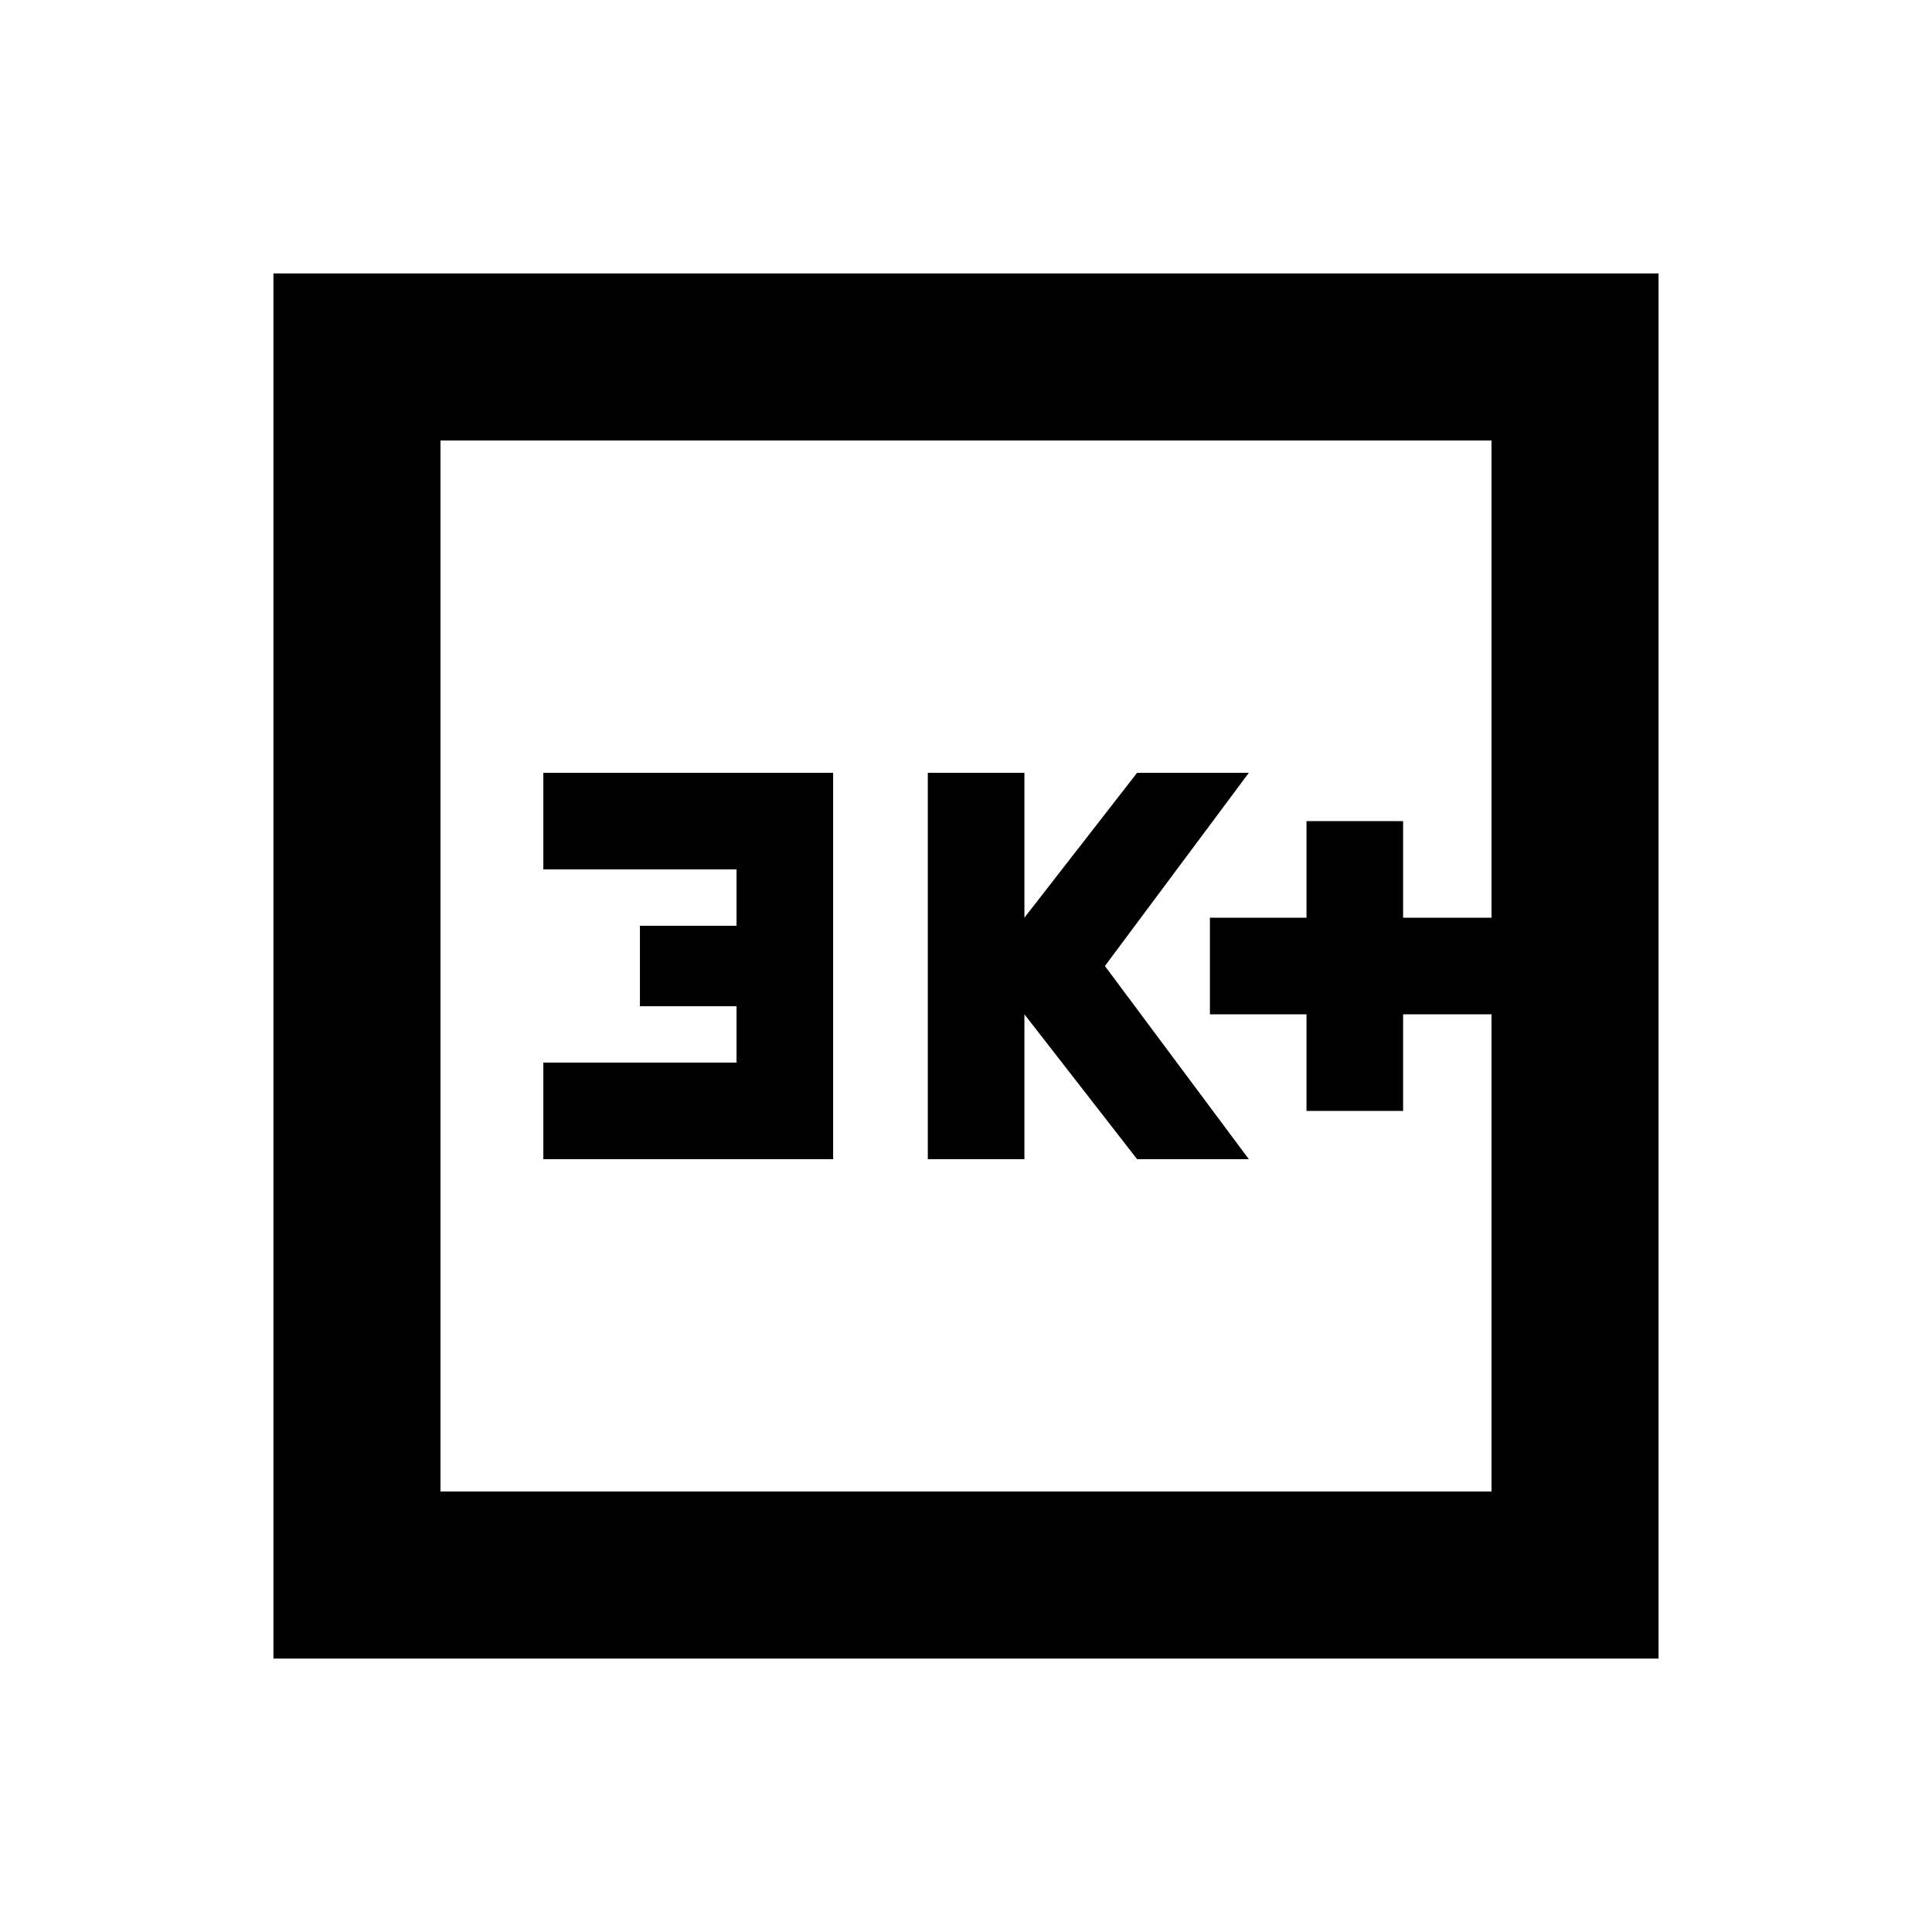 <svg xmlns="http://www.w3.org/2000/svg" height="20" viewBox="0 -960 960 960" width="20"><path d="M649.196-408h48v-48h43.934v-48h-43.934v-48h-48v48h-48v48h48v48Zm-188.174 24h48v-72l56 72h55.522l-71.522-96 71.522-96h-55.522l-56 72v-72h-48v192Zm-191.044 0h144v-192h-144v48h96v28h-48v40h48v28h-96v48ZM135.869-135.869v-688.262h688.262v688.262H135.869Zm83.001-83.001h522.26v-522.26H218.87v522.26Zm0 0v-522.26 522.26Z"/></svg>